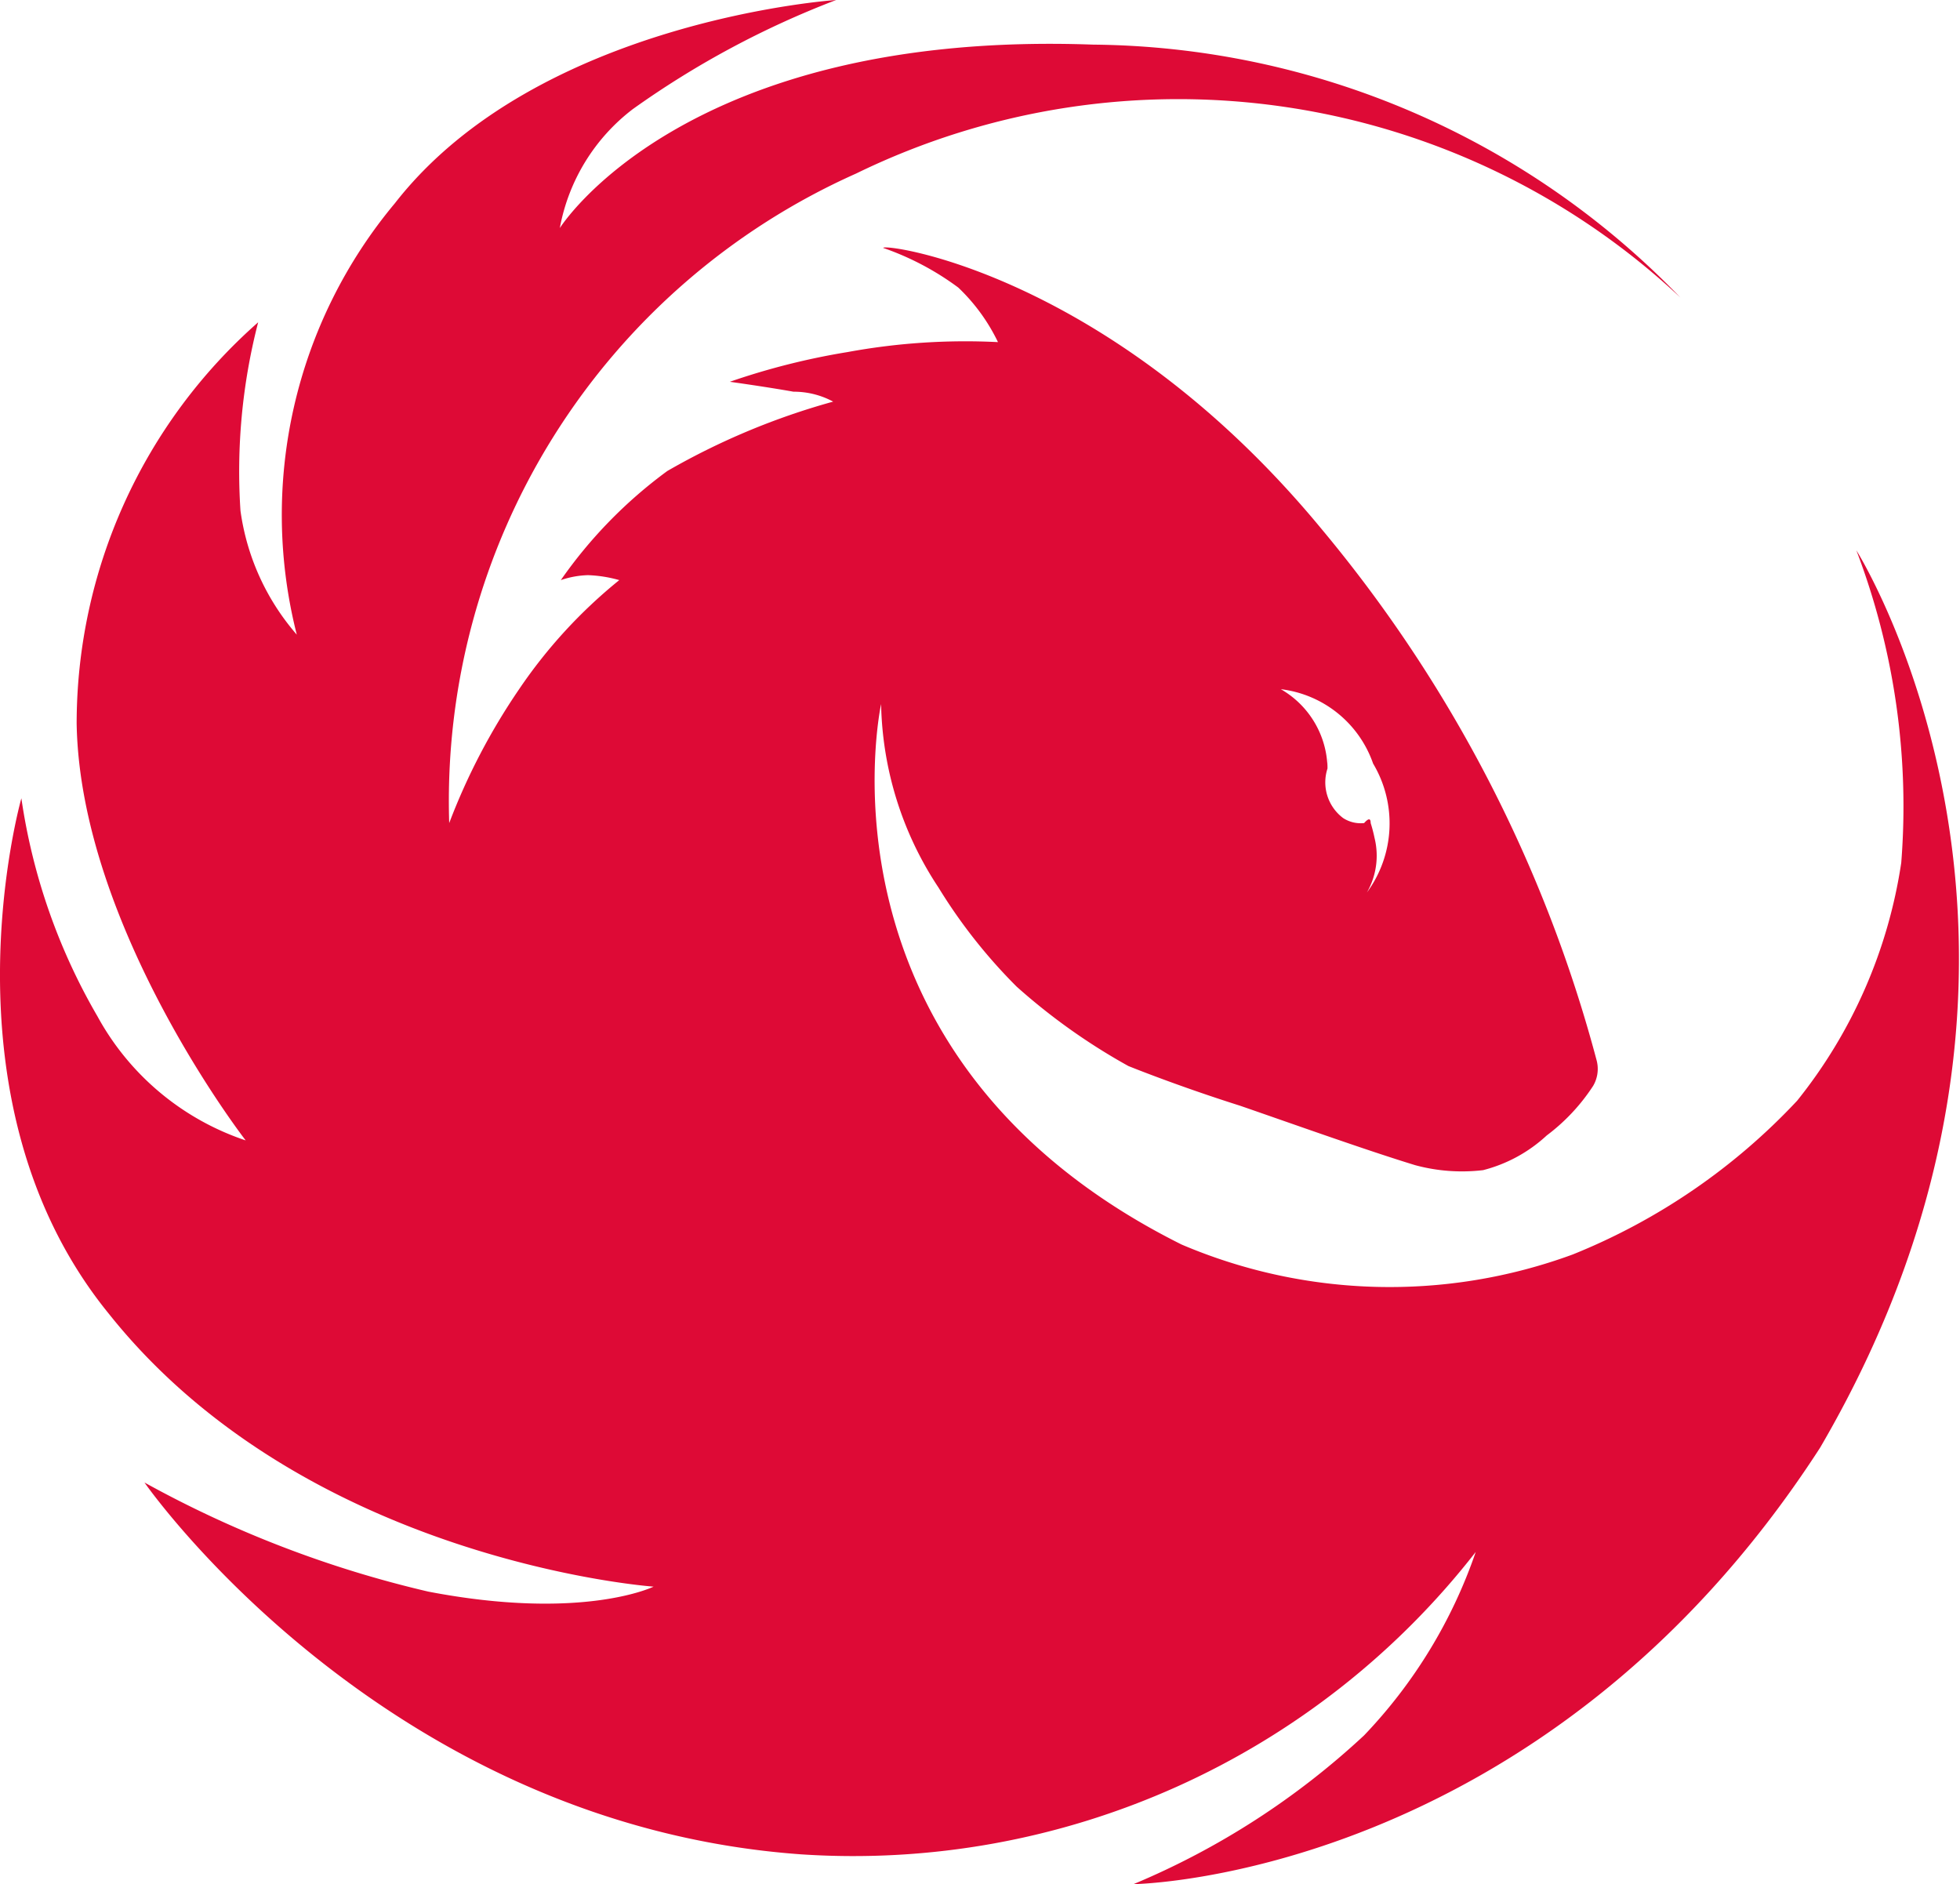 <svg xmlns="http://www.w3.org/2000/svg" width="39.531" height="38" viewBox="0 0 39.531 38">
  <defs>
    <style>
      .cls-1 {
        fill: #de0a36;
        fill-rule: evenodd;
      }
    </style>
  </defs>
  <path id="Фигура_599" data-name="Фигура 599" class="cls-1" d="M975.208,20700.2c-5.625,8.7-13.846,8.8-13.846,8.8a15.724,15.724,0,0,0,4.65-3,10.086,10.086,0,0,0,2.252-3.7,15.912,15.912,0,0,1-13.594,6.1c-8.472-.6-13.256-7.5-13.256-7.5a22.268,22.268,0,0,0,5.723,2.2c3.124,0.6,4.545-.1,4.545-0.1s-7-.5-10.984-5.5c-3.506-4.3-1.767-10.4-1.767-10.4a12.232,12.232,0,0,0,1.536,4.4,5.335,5.335,0,0,0,2.988,2.5s-3.336-4.3-3.409-8.4a10.786,10.786,0,0,1,3.661-8.1,12.011,12.011,0,0,0-.357,3.8,4.8,4.8,0,0,0,1.136,2.5,9.8,9.8,0,0,1,1.978-8.7c2.881-3.7,8.9-4.1,8.9-4.1a18.307,18.307,0,0,0-4.1,2.2,3.907,3.907,0,0,0-1.473,2.4s2.5-4,10.758-3.7a16.662,16.662,0,0,1,11.841,5.1,14.815,14.815,0,0,0-16.623-2.5,13.857,13.857,0,0,0-8.207,13.1,12.9,12.9,0,0,1,1.41-2.7,10.127,10.127,0,0,1,2.02-2.2,2.624,2.624,0,0,0-.631-0.1,1.847,1.847,0,0,0-.548.1,9.364,9.364,0,0,1,2.147-2.2,14.322,14.322,0,0,1,3.346-1.4,1.672,1.672,0,0,0-.8-0.2c-0.562-.1-1.284-0.2-1.284-0.2a14.263,14.263,0,0,1,2.378-.6,13.1,13.1,0,0,1,3.03-.2,3.771,3.771,0,0,0-.8-1.1,5.634,5.634,0,0,0-1.515-.8c0-.1,4.59.5,8.867,5.7a27.885,27.885,0,0,1,5.526,10.7,0.676,0.676,0,0,1-.074.5,3.915,3.915,0,0,1-.936,1,2.967,2.967,0,0,1-1.284.7,3.616,3.616,0,0,1-1.368-.1c-0.982-.3-2.377-0.8-3.535-1.2-1.265-.4-2.251-0.8-2.251-0.8a12.412,12.412,0,0,1-2.252-1.6,10.76,10.76,0,0,1-1.578-2,6.926,6.926,0,0,1-1.157-3.7s-1.556,7.1,6.06,10.9a10.7,10.7,0,0,0,7.891.2,12.676,12.676,0,0,0,4.524-3.1,10.039,10.039,0,0,0,2.1-4.8,14.5,14.5,0,0,0-.905-6.3S981.052,20690.2,975.208,20700.2Zm-9.934-13.7a0.9,0.9,0,0,0,.317,1,0.652,0.652,0,0,0,.422.1q0.132-.15.132,0a3.01,3.01,0,0,1,.078.3,1.493,1.493,0,0,1-.154,1.1,2.354,2.354,0,0,0,.125-2.6,2.256,2.256,0,0,0-1.861-1.5A1.873,1.873,0,0,1,965.274,20686.5Zm0.019-.2h0C965.3,20686.2,965.3,20686.2,965.293,20686.3Zm0,0s-0.01.1-.018,0.2c0,0,.011-0.1.019-0.2h0Z" transform="translate(-938.5 -20671)"/>
</svg>
